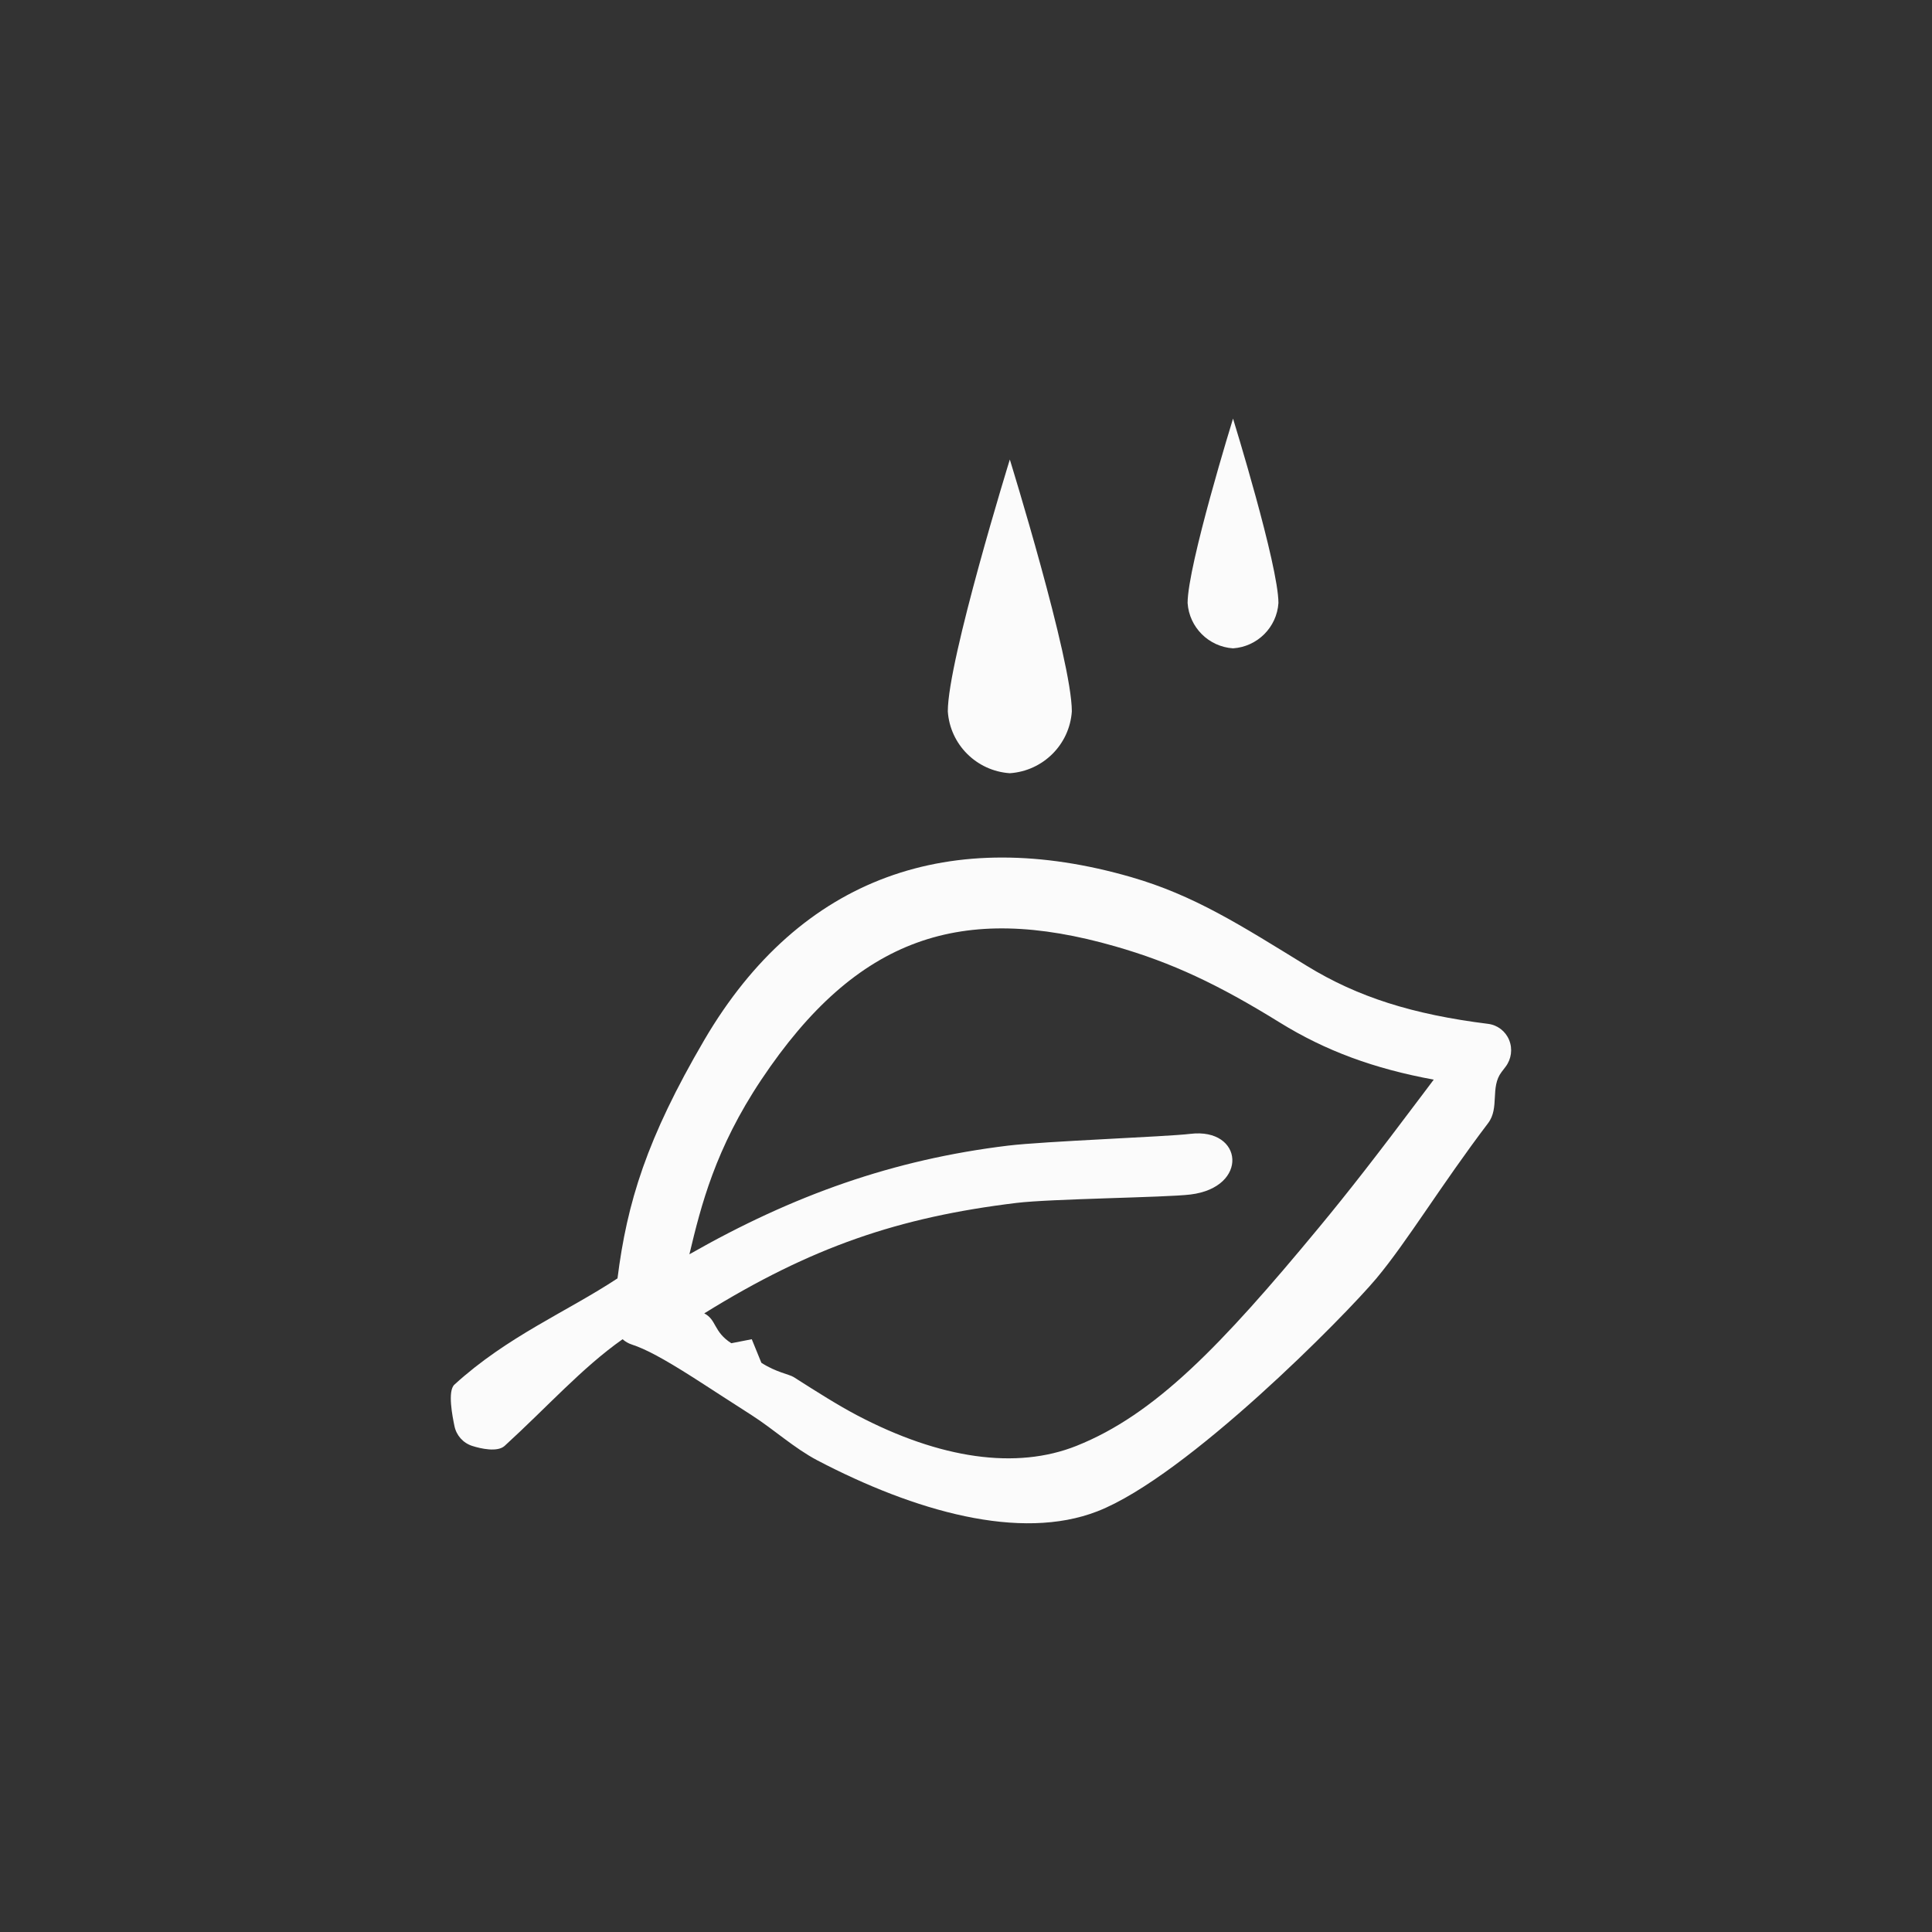 <?xml version="1.0" encoding="UTF-8" standalone="no"?>
<svg viewBox="0 0 60.0 60.0">
  <rect x="0" y="0" width="60.0" height="60.0" fill="#333333" stroke="none"/>
  <path d="M15.672,44.903C15.452,45.104 14.94,44.993 14.661,44.903C14.381,44.812 14.172,44.577 14.113,44.286C14.053,43.995 13.892,43.2 14.113,43C15.759,41.498 17.607,40.738 19.177,39.701C19.473,37.349 20.083,35.355 21.871,32.3C24.869,27.181 29.56,25.631 35.128,27.239C37.085,27.805 38.513,28.723 40.585,29.996C42.166,30.966 43.875,31.505 46.216,31.797C46.508,31.834 46.757,32.026 46.868,32.3C46.98,32.575 46.938,32.891 46.757,33.129L46.632,33.293C46.272,33.766 46.575,34.404 46.216,34.878C44.747,36.815 43.698,38.563 42.746,39.701C41.795,40.839 36.867,45.852 34.079,46.936C31.685,47.867 28.411,46.937 25.38,45.351C24.657,44.968 24.035,44.394 23.347,43.952C23.197,43.857 22.922,43.68 22.46,43.381L21.871,43C21.681,42.877 21.564,42.802 21.508,42.767C20.603,42.192 20.048,41.894 19.623,41.756C19.517,41.722 19.419,41.666 19.335,41.591C18.075,42.477 16.998,43.693 15.672,44.903ZM22.712,41.715L23.347,41.591L23.645,42.322C24.098,42.617 24.509,42.678 24.649,42.767C25.4,43.245 26.023,43.64 26.615,43.952C29.205,45.314 31.567,45.646 33.43,44.903C35.862,43.933 37.907,41.812 40.958,38.125C41.877,37.015 42.738,35.909 44.174,33.997L44.526,33.529C42.673,33.189 41.167,32.635 39.747,31.757C37.836,30.574 36.399,29.896 34.634,29.39C29.874,28.023 26.615,29.082 23.645,33.529C22.212,35.675 21.771,37.44 21.41,38.953C24.643,37.11 27.746,36.011 31.302,35.579C32.43,35.442 36.239,35.302 36.967,35.213C38.616,35.014 38.796,36.876 36.967,37.097C36.19,37.191 32.644,37.227 31.566,37.358C27.908,37.803 25.202,38.724 21.871,40.788C22.257,40.984 22.154,41.359 22.712,41.715ZM38.293,20.135C39.049,20.084 39.652,19.483 39.703,18.728C39.703,17.561 38.293,13 38.293,13C38.293,13 36.882,17.561 36.882,18.728C36.934,19.483 37.536,20.084 38.293,20.135ZM31.361,24.013C32.394,23.943 33.217,23.123 33.287,22.092C33.287,20.498 31.361,14.271 31.361,14.271C31.361,14.271 29.435,20.498 29.435,22.092C29.505,23.123 30.328,23.943 31.361,24.013Z" fill="#fbfbfb"/>
</svg>
